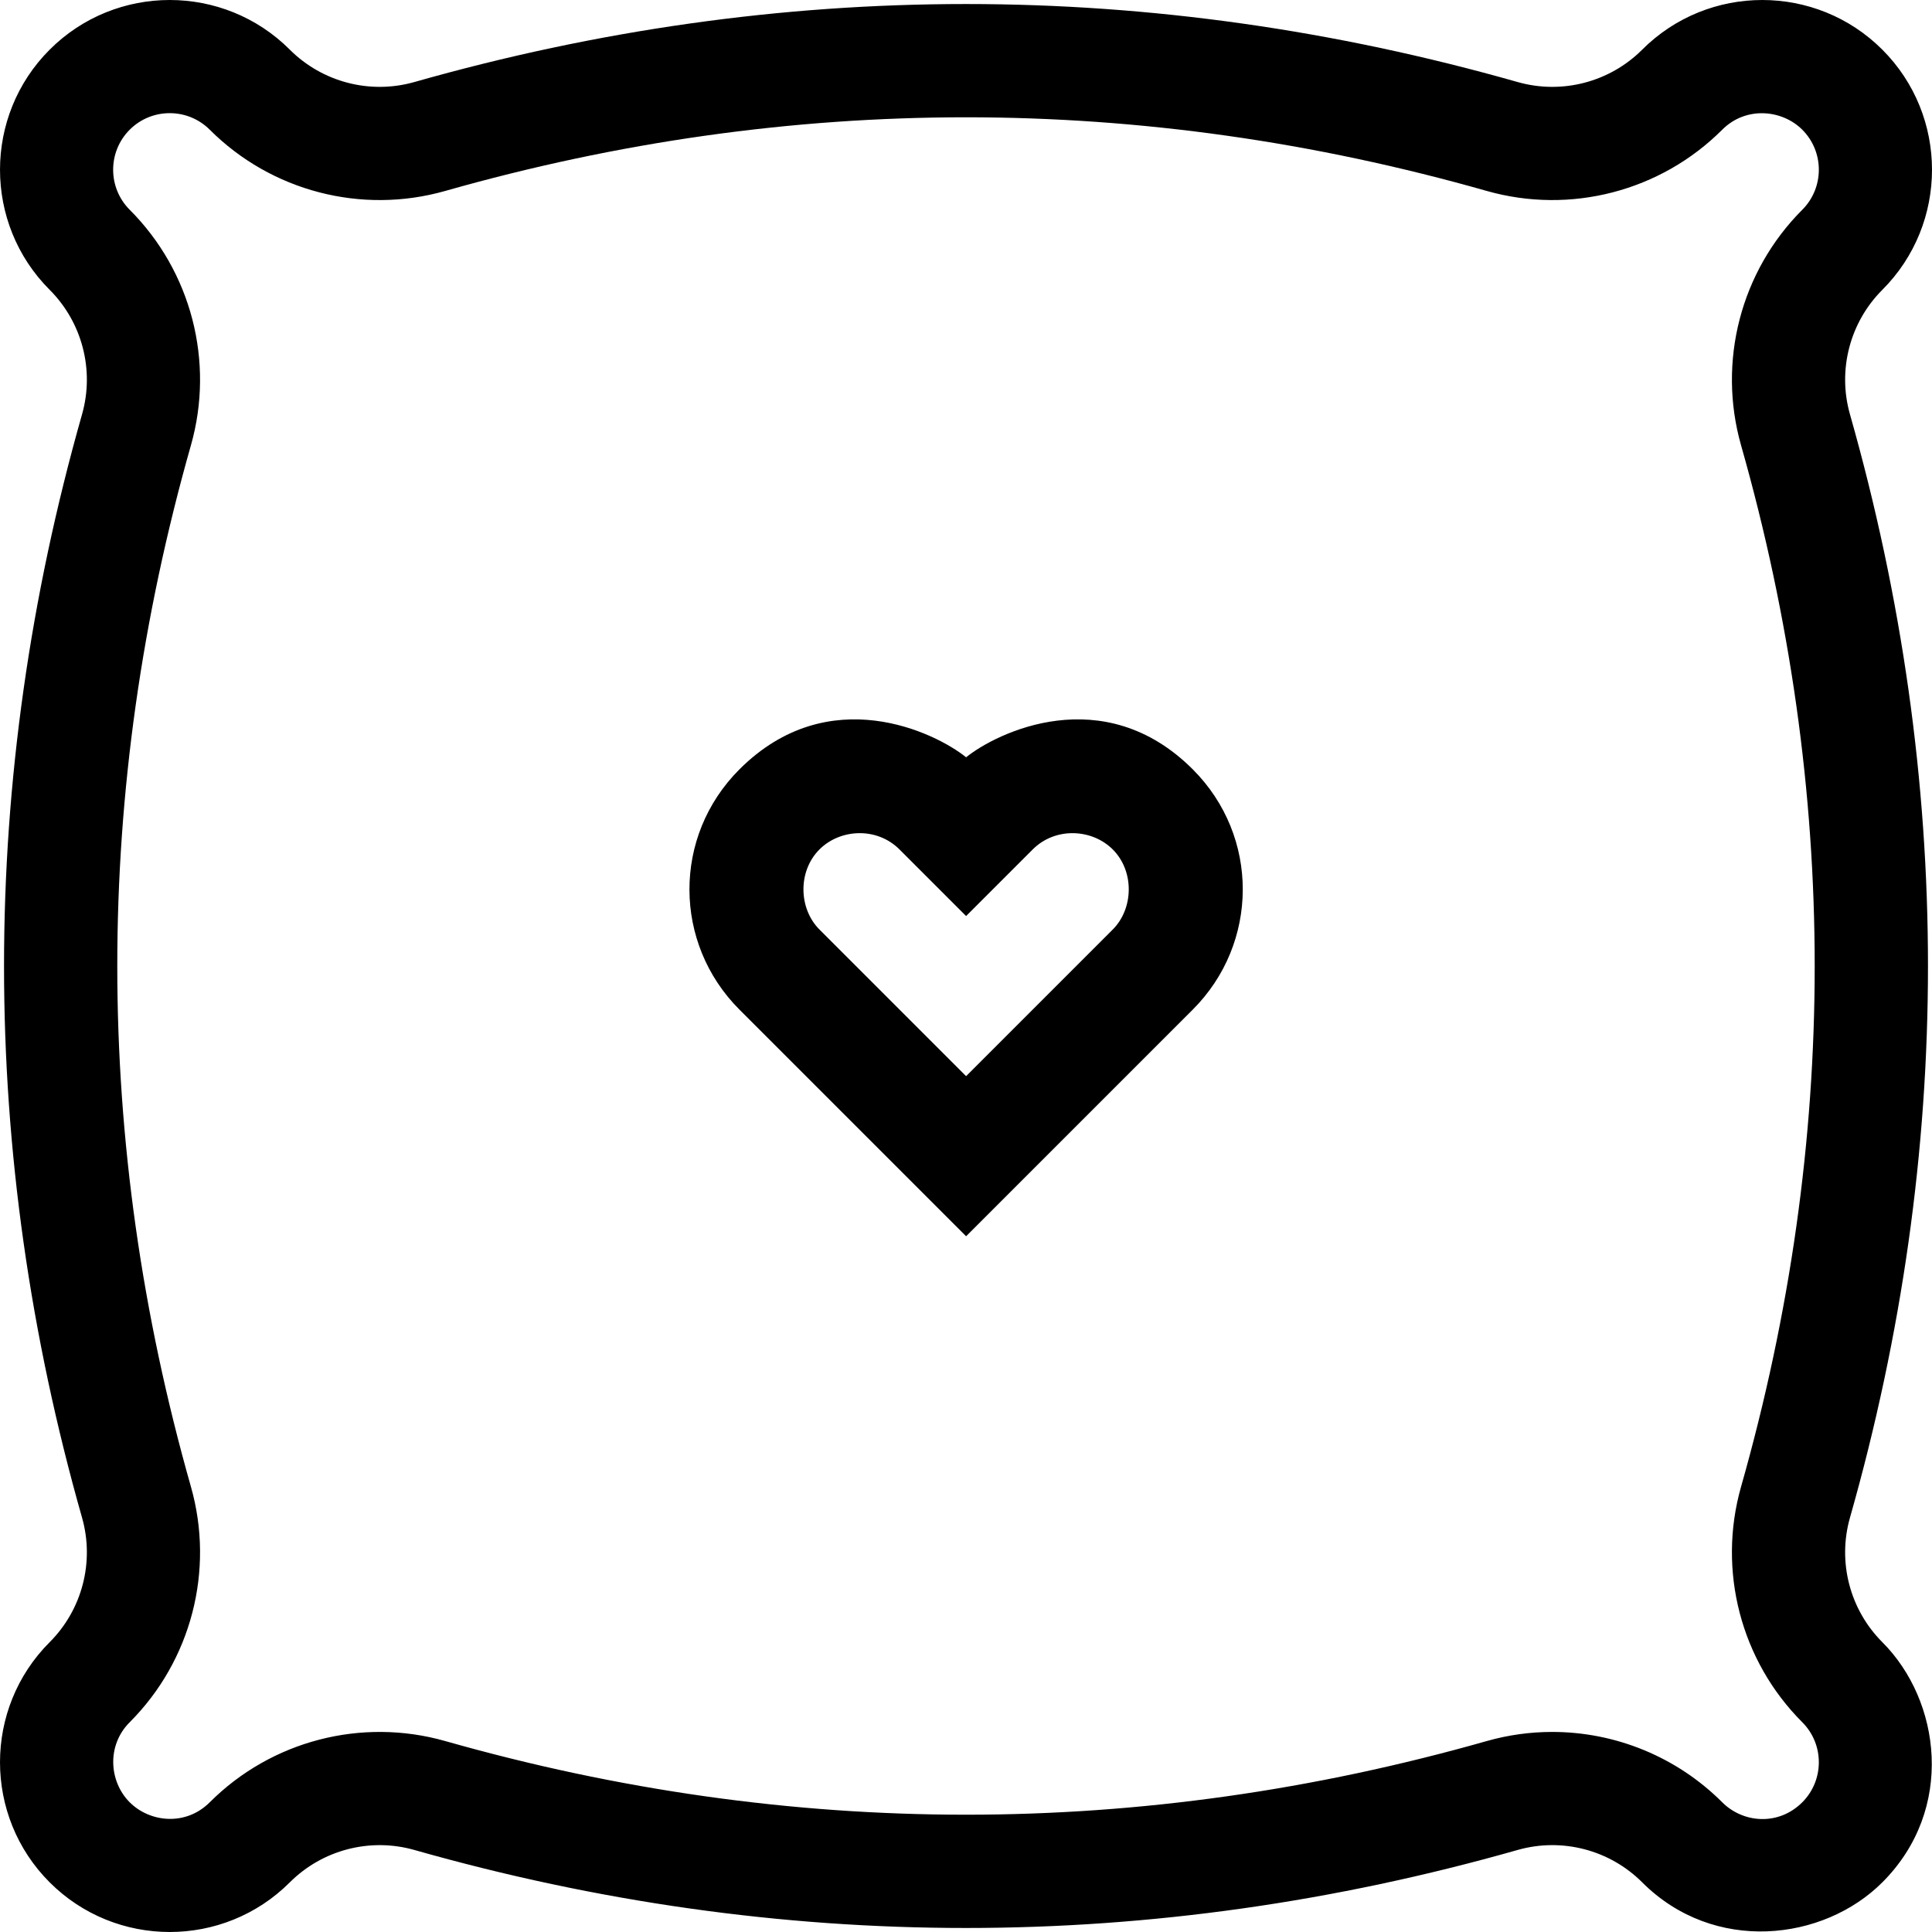 <?xml version="1.0" encoding="iso-8859-1"?>
<!-- Generator: Adobe Illustrator 19.0.0, SVG Export Plug-In . SVG Version: 6.00 Build 0)  -->
<svg version="1.1" id="Capa_1" xmlns="http://www.w3.org/2000/svg" xmlns:xlink="http://www.w3.org/1999/xlink" x="0px" y="0px"
	 viewBox="0 0 511.999 511.999" style="enable-background:new 0 0 511.999 511.999;" xml:space="preserve">
<g>
	<g>
		<path d="M316.107,203.898c-23.701-23.701-52.06-9.695-60.08-3.209c-8.02-6.486-36.379-20.492-60.08,3.209
			c-17.776,17.776-17.526,46.119,0,63.645l60.08,60.08l60.08-60.08C333.634,250.017,333.884,221.674,316.107,203.898z
			 M294.893,246.327l-38.866,38.866l-38.866-38.866c-5.524-5.524-5.774-15.44,0-21.215c5.476-5.476,15.19-6.025,21.215,0
			l17.65,17.65l17.65-17.65c6.024-6.025,15.738-5.475,21.215,0C300.668,230.888,300.418,240.803,294.893,246.327z"/>
	</g>
</g>
<g>
	<g>
		<path d="M490.26,402.191c27.565-97.005,27.565-195.376,0-292.382c-3.334-11.731-0.047-24.378,8.579-33.004
			c17.547-17.546,17.547-46.098,0-63.645c-17.546-17.546-46.099-17.546-63.645,0.001c-8.627,8.626-21.271,11.912-33.004,8.58
			c-97.004-27.565-195.376-27.565-292.381,0c-11.731,3.332-24.378,0.045-33.004-8.581c-17.547-17.546-46.098-17.547-63.644,0
			c-17.546,17.547-17.546,46.099,0,63.645c8.626,8.626,11.913,21.273,8.58,33.004c-27.565,97.005-27.565,195.376,0,292.381
			c3.333,11.731,0.046,24.378-8.58,33.004c-17.547,17.547-17.547,46.099,0,63.645c17.546,17.546,46.098,17.546,63.644,0
			c8.627-8.625,21.274-11.912,33.004-8.58c97.004,27.565,195.375,27.565,292.382,0c11.727-3.335,24.378-0.046,33.004,8.58
			c19.033,19.033,48.049,15.594,63.644,0.001c19.398-19.398,15.439-48.206,0-63.645C490.213,426.569,486.925,413.922,490.26,402.191
			z M461.399,118.01c26.018,91.563,26.018,184.416,0,275.98c-6.306,22.188-0.09,46.106,16.224,62.42
			c5.849,5.849,5.848,15.366,0,21.215c-6.314,6.313-15.693,5.521-21.215,0c-12.101-12.101-28.385-18.646-45.046-18.646
			c-5.799,0-11.646,0.792-17.374,2.421c-91.563,26.019-184.416,26.019-275.98,0c-22.191-6.304-46.107-0.089-62.42,16.224
			c-6.376,6.377-15.88,5.334-21.215,0c-5.459-5.458-6.167-15.047,0-21.215c16.313-16.313,22.529-40.231,16.224-62.42
			c-26.018-91.563-26.018-184.416,0-275.98c6.305-22.189,0.088-46.107-16.224-62.419c-5.849-5.849-5.849-15.366,0-21.216
			c5.849-5.847,15.365-5.849,21.215,0c16.313,16.313,40.23,22.531,62.42,16.224c91.563-26.018,184.417-26.018,275.98,0
			c22.192,6.306,46.106,0.089,62.42-16.225c6.313-6.313,15.902-5.312,21.215,0c5.849,5.849,5.849,15.366,0,21.216
			C461.309,71.904,455.093,95.822,461.399,118.01z"/>
	</g>
</g>
<g>
</g>
<g>
</g>
<g>
</g>
<g>
</g>
<g>
</g>
<g>
</g>
<g>
</g>
<g>
</g>
<g>
</g>
<g>
</g>
<g>
</g>
<g>
</g>
<g>
</g>
<g>
</g>
<g>
</g>
</svg>
